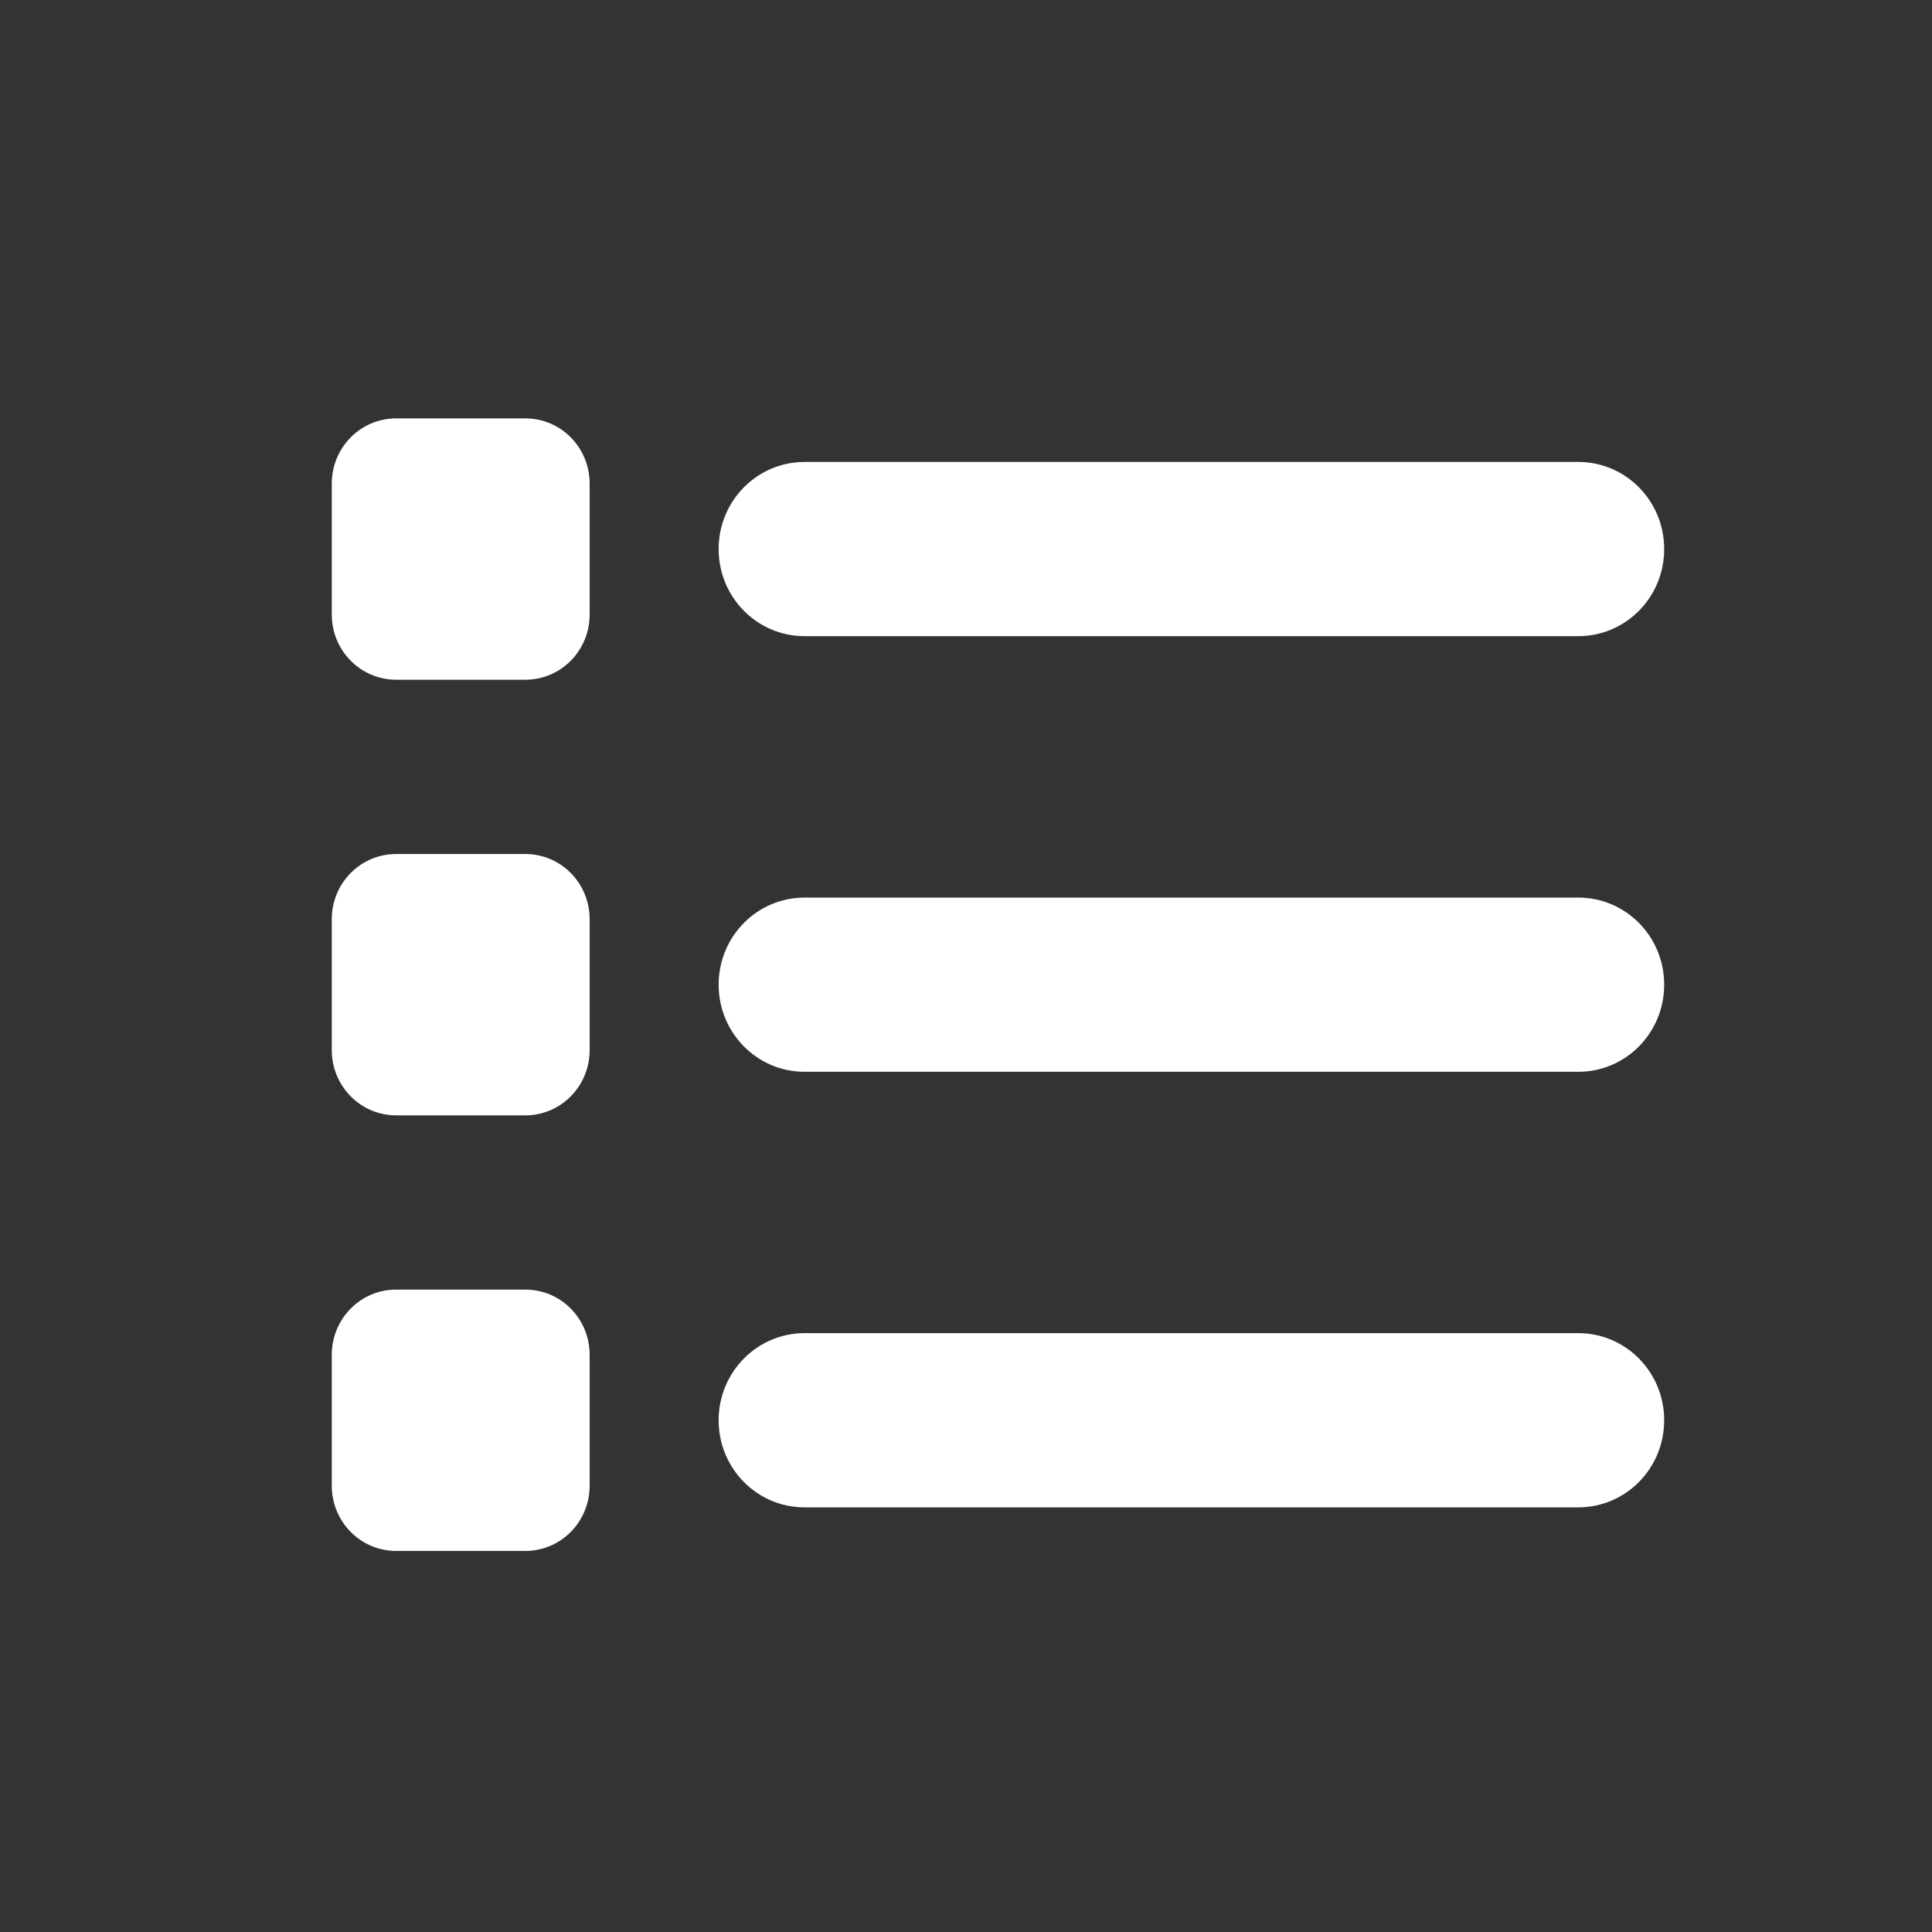 <svg width="29" height="29" viewBox="0 0 29 29" fill="none" xmlns="http://www.w3.org/2000/svg">
<rect x="0" y="0" width="29" height="29" fill="#333333" stroke="none"/>
<path d="M5.948 6.28C5.412 6.28 4.98 6.717 4.98 7.261V9.222C4.98 9.766 5.412 10.203 5.948 10.203H7.884C8.42 10.203 8.851 9.766 8.851 9.222V7.261C8.851 6.717 8.42 6.28 7.884 6.28H5.948ZM12.077 6.934C11.364 6.934 10.787 7.518 10.787 8.242C10.787 8.965 11.364 9.549 12.077 9.549L23.69 9.549C24.404 9.549 24.98 8.965 24.98 8.242C24.98 7.518 24.404 6.934 23.69 6.934L12.077 6.934ZM12.077 13.473C11.364 13.473 10.787 14.057 10.787 14.78C10.787 15.504 11.364 16.088 12.077 16.088H23.69C24.404 16.088 24.98 15.504 24.98 14.78C24.98 14.057 24.404 13.473 23.69 13.473H12.077ZM12.077 20.011C11.364 20.011 10.787 20.595 10.787 21.319C10.787 22.042 11.364 22.626 12.077 22.626H23.69C24.404 22.626 24.98 22.042 24.98 21.319C24.98 20.595 24.404 20.011 23.69 20.011H12.077ZM4.98 13.799V15.761C4.98 16.304 5.412 16.742 5.948 16.742H7.884C8.42 16.742 8.851 16.304 8.851 15.761V13.799C8.851 13.256 8.42 12.819 7.884 12.819H5.948C5.412 12.819 4.98 13.256 4.98 13.799ZM5.948 19.357C5.412 19.357 4.98 19.794 4.98 20.338V22.299C4.98 22.843 5.412 23.28 5.948 23.28H7.884C8.42 23.28 8.851 22.843 8.851 22.299V20.338C8.851 19.794 8.42 19.357 7.884 19.357H5.948Z" fill="#FFFFFD"/>
</svg>

